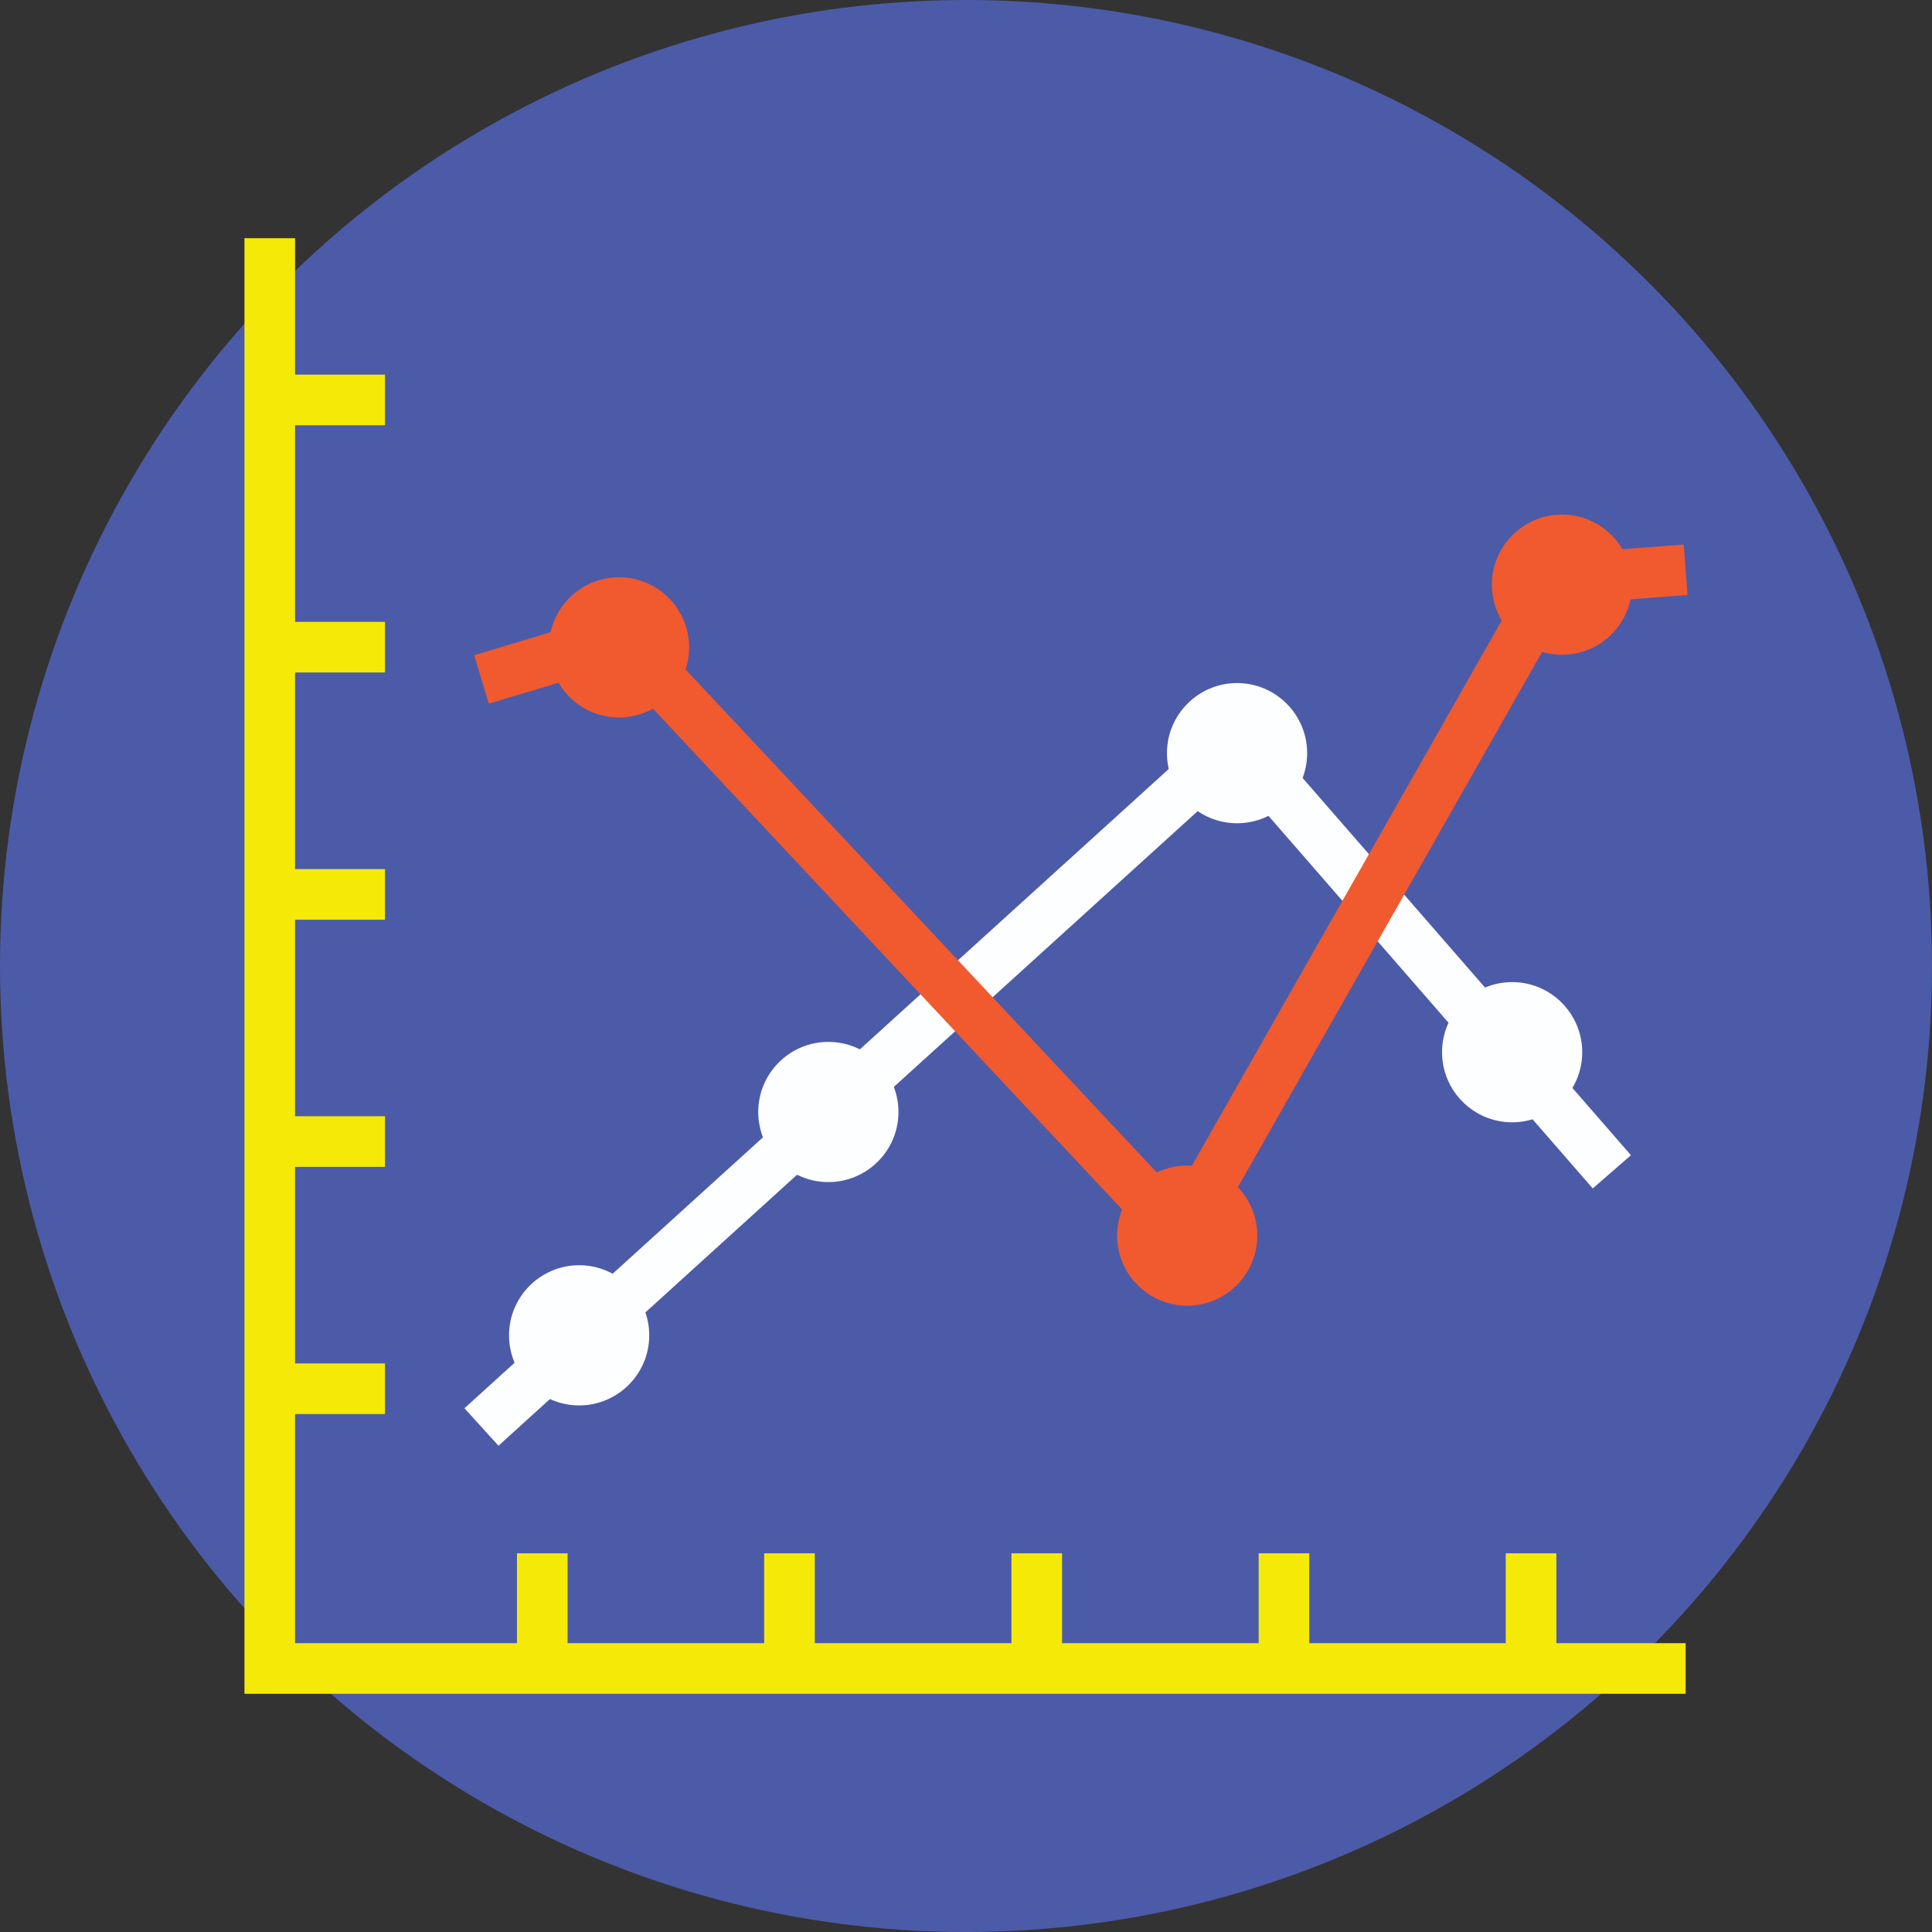 <?xml version="1.0" encoding="iso-8859-1"?>
<!-- Generator: Adobe Illustrator 19.0.0, SVG Export Plug-In . SVG Version: 6.00 Build 0)  -->
<svg version="1.1" id="Capa_1" xmlns="http://www.w3.org/2000/svg" xmlns:xlink="http://www.w3.org/1999/xlink" x="0px" y="0px"
	 viewBox="0 0 512 512" style="enable-background:new 0 0 512 512;" xml:space="preserve">
<rect x="0" y="0" width="512" height="512" fill="#333333" stroke="none"/>
<circle style="fill:#4C5BA8;" cx="256" cy="256" r="256"/>
<g>
	<polygon style="fill:#F5EA07;" points="446.712,448.872 64.784,448.872 64.784,63.128 78.2,63.128 78.2,435.46 446.712,435.46 	"/>
	<rect x="71.492" y="99.28" style="fill:#F5EA07;" width="30.54" height="13.416"/>
	<rect x="71.492" y="164.8" style="fill:#F5EA07;" width="30.54" height="13.416"/>
	<rect x="71.492" y="230.32" style="fill:#F5EA07;" width="30.54" height="13.416"/>
	<rect x="71.492" y="295.816" style="fill:#F5EA07;" width="30.54" height="13.416"/>
	<rect x="71.492" y="361.32" style="fill:#F5EA07;" width="30.54" height="13.416"/>
	<rect x="399.04" y="411.64" style="fill:#F5EA07;" width="13.416" height="30.54"/>
	<rect x="333.56" y="411.64" style="fill:#F5EA07;" width="13.416" height="30.54"/>
	<rect x="268.04" y="411.64" style="fill:#F5EA07;" width="13.416" height="30.54"/>
	<rect x="202.516" y="411.64" style="fill:#F5EA07;" width="13.416" height="30.54"/>
	<rect x="137" y="411.64" style="fill:#F5EA07;" width="13.416" height="30.54"/>
</g>
<polygon style="fill:#FDFEFF;" points="132.104,383.136 123.084,373.204 328.392,186.856 432.216,306.14 422.096,314.948 
	327.268,205.996 "/>
<g>
	<polygon style="fill:#F1592F;" points="314.368,338.684 162.52,176.572 129.524,186.472 125.668,173.624 166.628,161.332 
		311.708,316.22 407.768,147.212 446.204,144.3 447.216,157.676 415.9,160.048 	"/>
	<path style="fill:#F1592F;" d="M413.944,173.524c-10.244,0-18.576-8.336-18.576-18.58s8.336-18.576,18.576-18.576
		c10.244,0,18.58,8.332,18.58,18.576S424.188,173.524,413.944,173.524z"/>
	<path style="fill:#F1592F;" d="M314.624,346.028c-10.244,0-18.58-8.332-18.58-18.576s8.336-18.58,18.58-18.58
		s18.576,8.336,18.576,18.58C333.2,337.696,324.864,346.028,314.624,346.028z"/>
	<path style="fill:#F1592F;" d="M164.052,190.136c-10.244,0-18.576-8.336-18.576-18.58s8.336-18.576,18.576-18.576
		c10.244,0,18.58,8.332,18.58,18.576S174.296,190.136,164.052,190.136z"/>
</g>
<g>
	<path style="fill:#FDFEFF;" d="M153.48,372.452c-10.244,0-18.58-8.332-18.58-18.576s8.336-18.58,18.58-18.58
		s18.576,8.336,18.576,18.58C172.056,364.116,163.72,372.452,153.48,372.452z"/>
	<path style="fill:#FDFEFF;" d="M219.524,313.268c-10.244,0-18.58-8.336-18.58-18.58s8.336-18.576,18.58-18.576
		s18.576,8.332,18.576,18.576C238.1,304.936,229.764,313.268,219.524,313.268z"/>
	<path style="fill:#FDFEFF;" d="M327.832,218.172c-10.244,0-18.576-8.332-18.576-18.576s8.336-18.58,18.576-18.58
		c10.244,0,18.576,8.336,18.576,18.58C346.412,209.84,338.076,218.172,327.832,218.172z"/>
	<path style="fill:#FDFEFF;" d="M400.732,297.424c-10.244,0-18.576-8.336-18.576-18.58s8.336-18.576,18.576-18.576
		s18.576,8.332,18.576,18.576C419.308,289.088,410.972,297.424,400.732,297.424z"/>
</g>
<g>
</g>
<g>
</g>
<g>
</g>
<g>
</g>
<g>
</g>
<g>
</g>
<g>
</g>
<g>
</g>
<g>
</g>
<g>
</g>
<g>
</g>
<g>
</g>
<g>
</g>
<g>
</g>
<g>
</g>
</svg>
